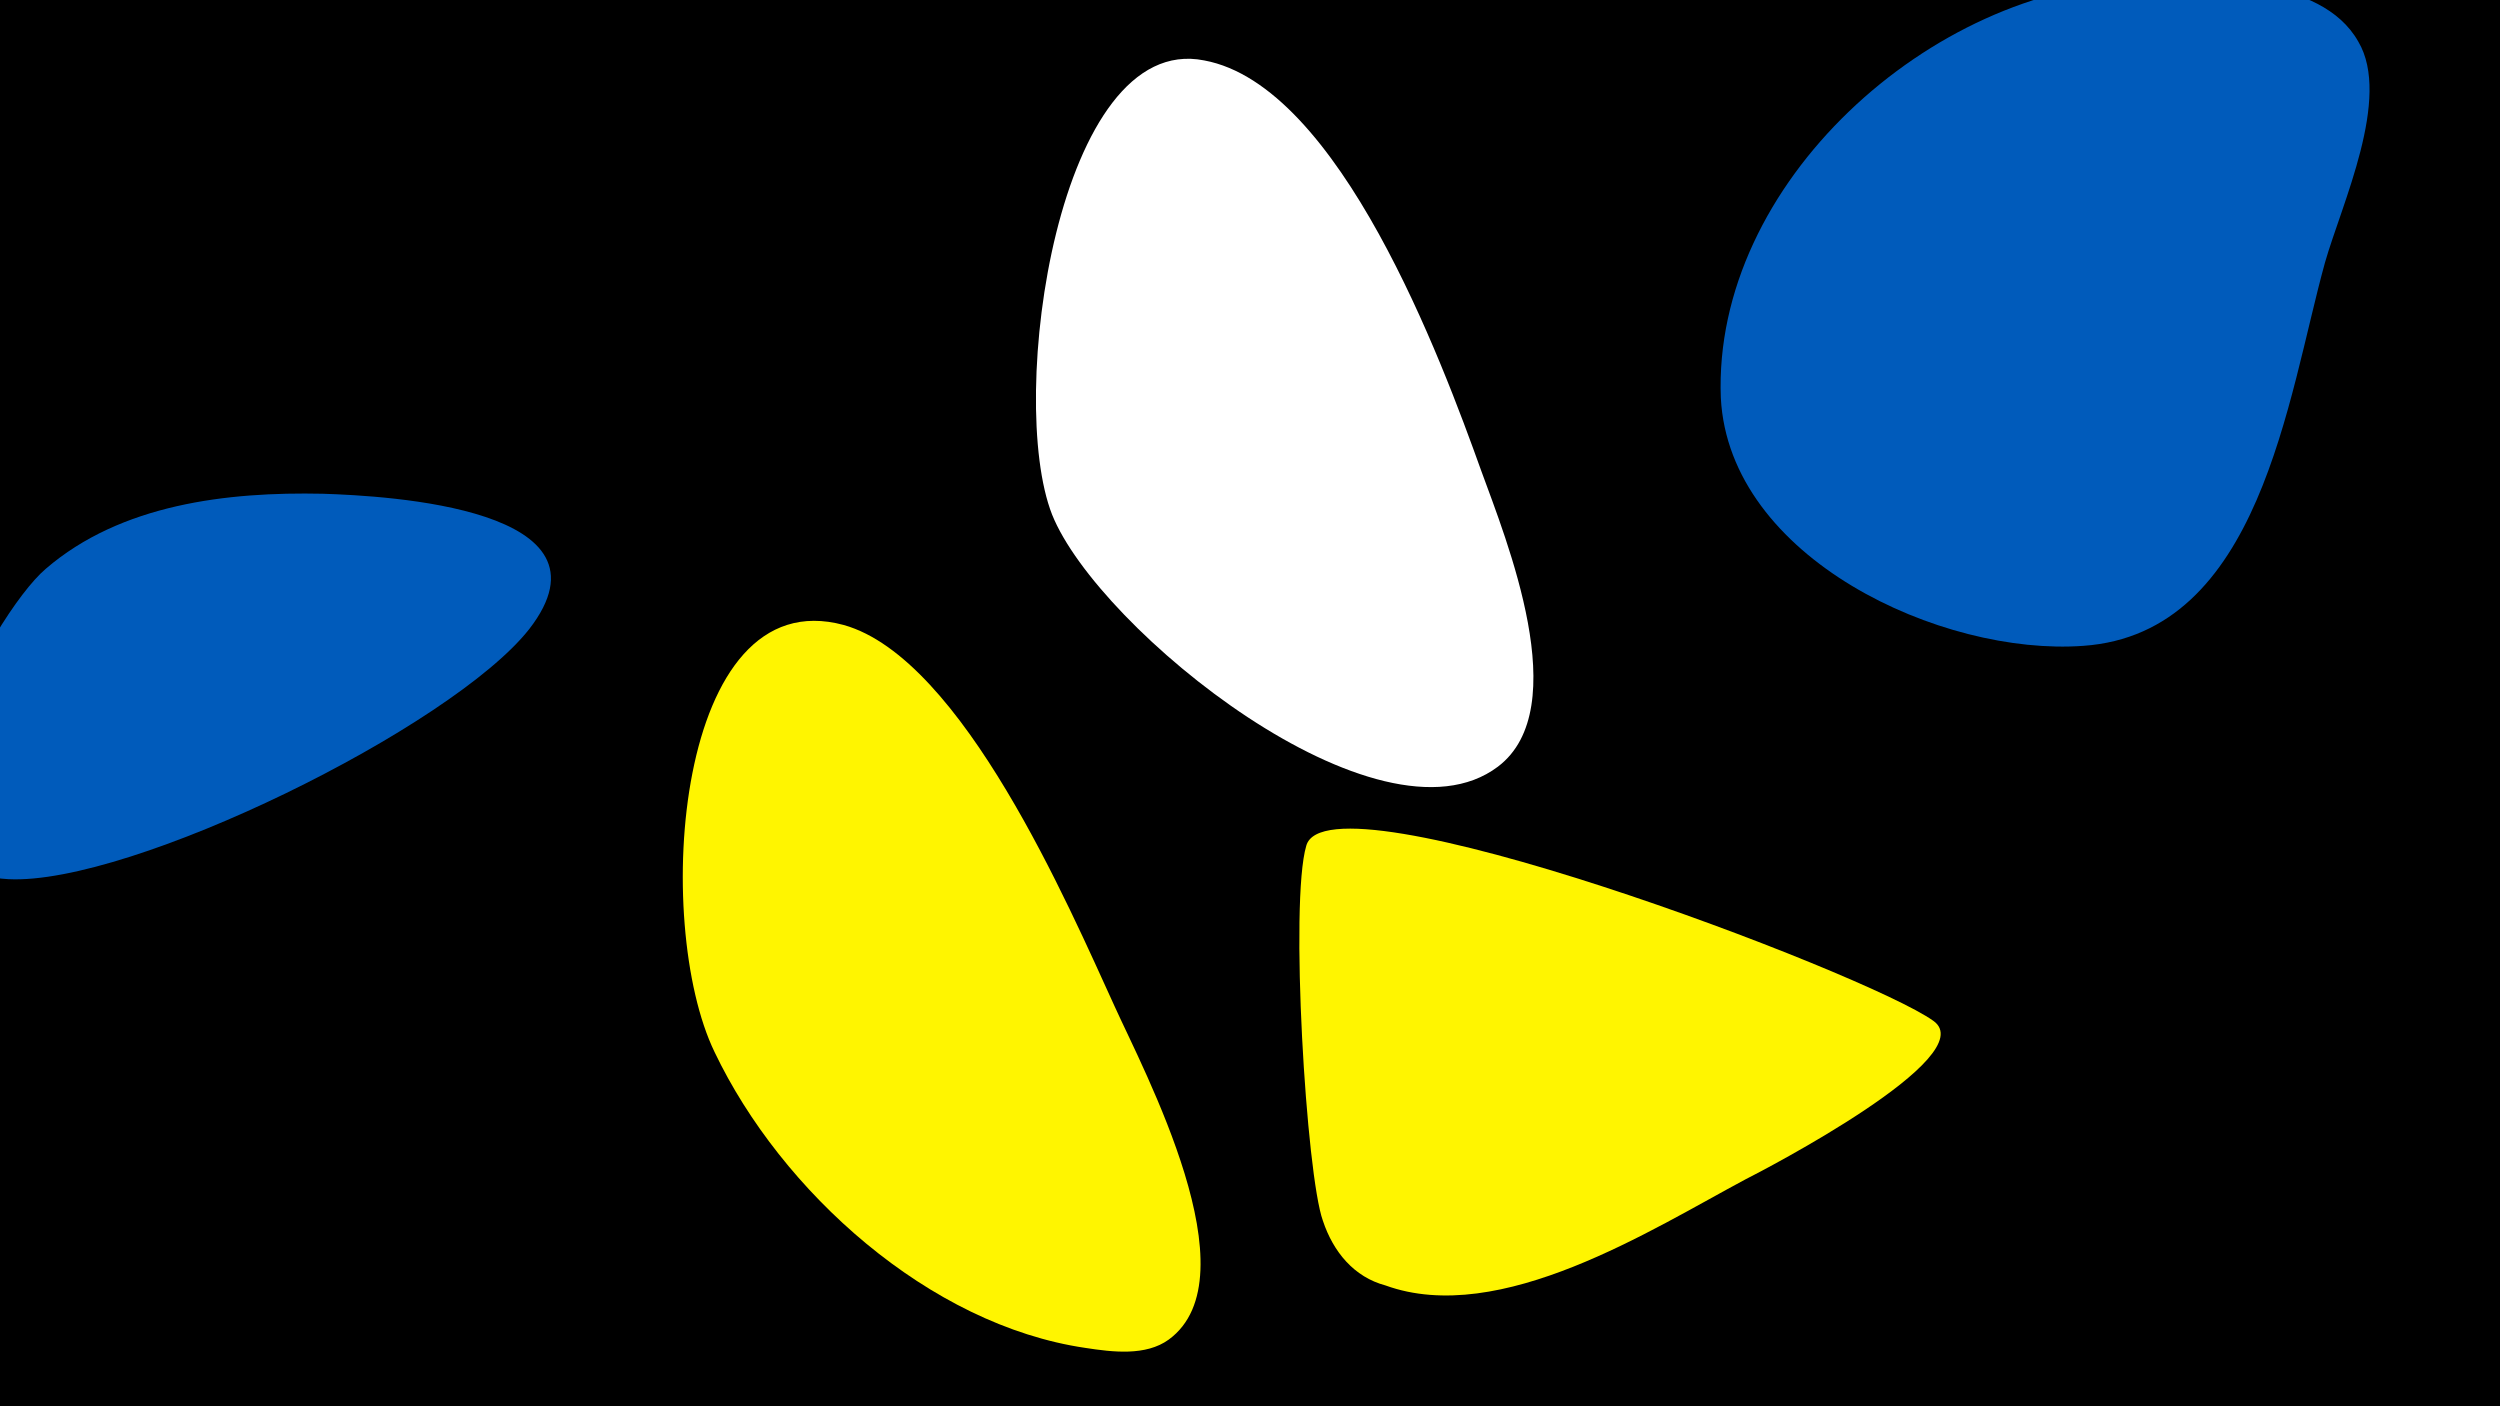 <svg width="1200" height="675" viewBox="-500 -500 1200 675" xmlns="http://www.w3.org/2000/svg"><path d="M-500-500h1200v675h-1200z" fill="#000"/><path d="M-345-263c-46-1-97 5-133 36-26 22-93 145-18 149 59 3 213-73 250-120 45-58-68-64-99-65z"  fill="#005bbb" /><path d="M35-17c-22-48-73-167-130-183-81-22-92 143-62 205 32 67 103 131 178 142 13 2 29 4 40-4 41-30-12-129-26-160z"  fill="#fff500" /><path d="M211-274c-19-53-68-185-133-197-70-14-95 162-73 218 22 55 157 164 214 121 37-28 4-109-8-142z"  fill="#fff" /><path d="M428-10c-32-23-291-121-301-84-8 27 0 158 8 180 5 15 15 27 30 31 55 20 128-27 173-51 8-4 114-59 90-76z"  fill="#fff500" /><path d="M527-509c-100 3-205 97-201 200 4 77 106 124 174 119 85-6 98-119 116-184 8-28 32-79 16-106-18-32-74-30-105-29z"  fill="#005bbb" /></svg>
